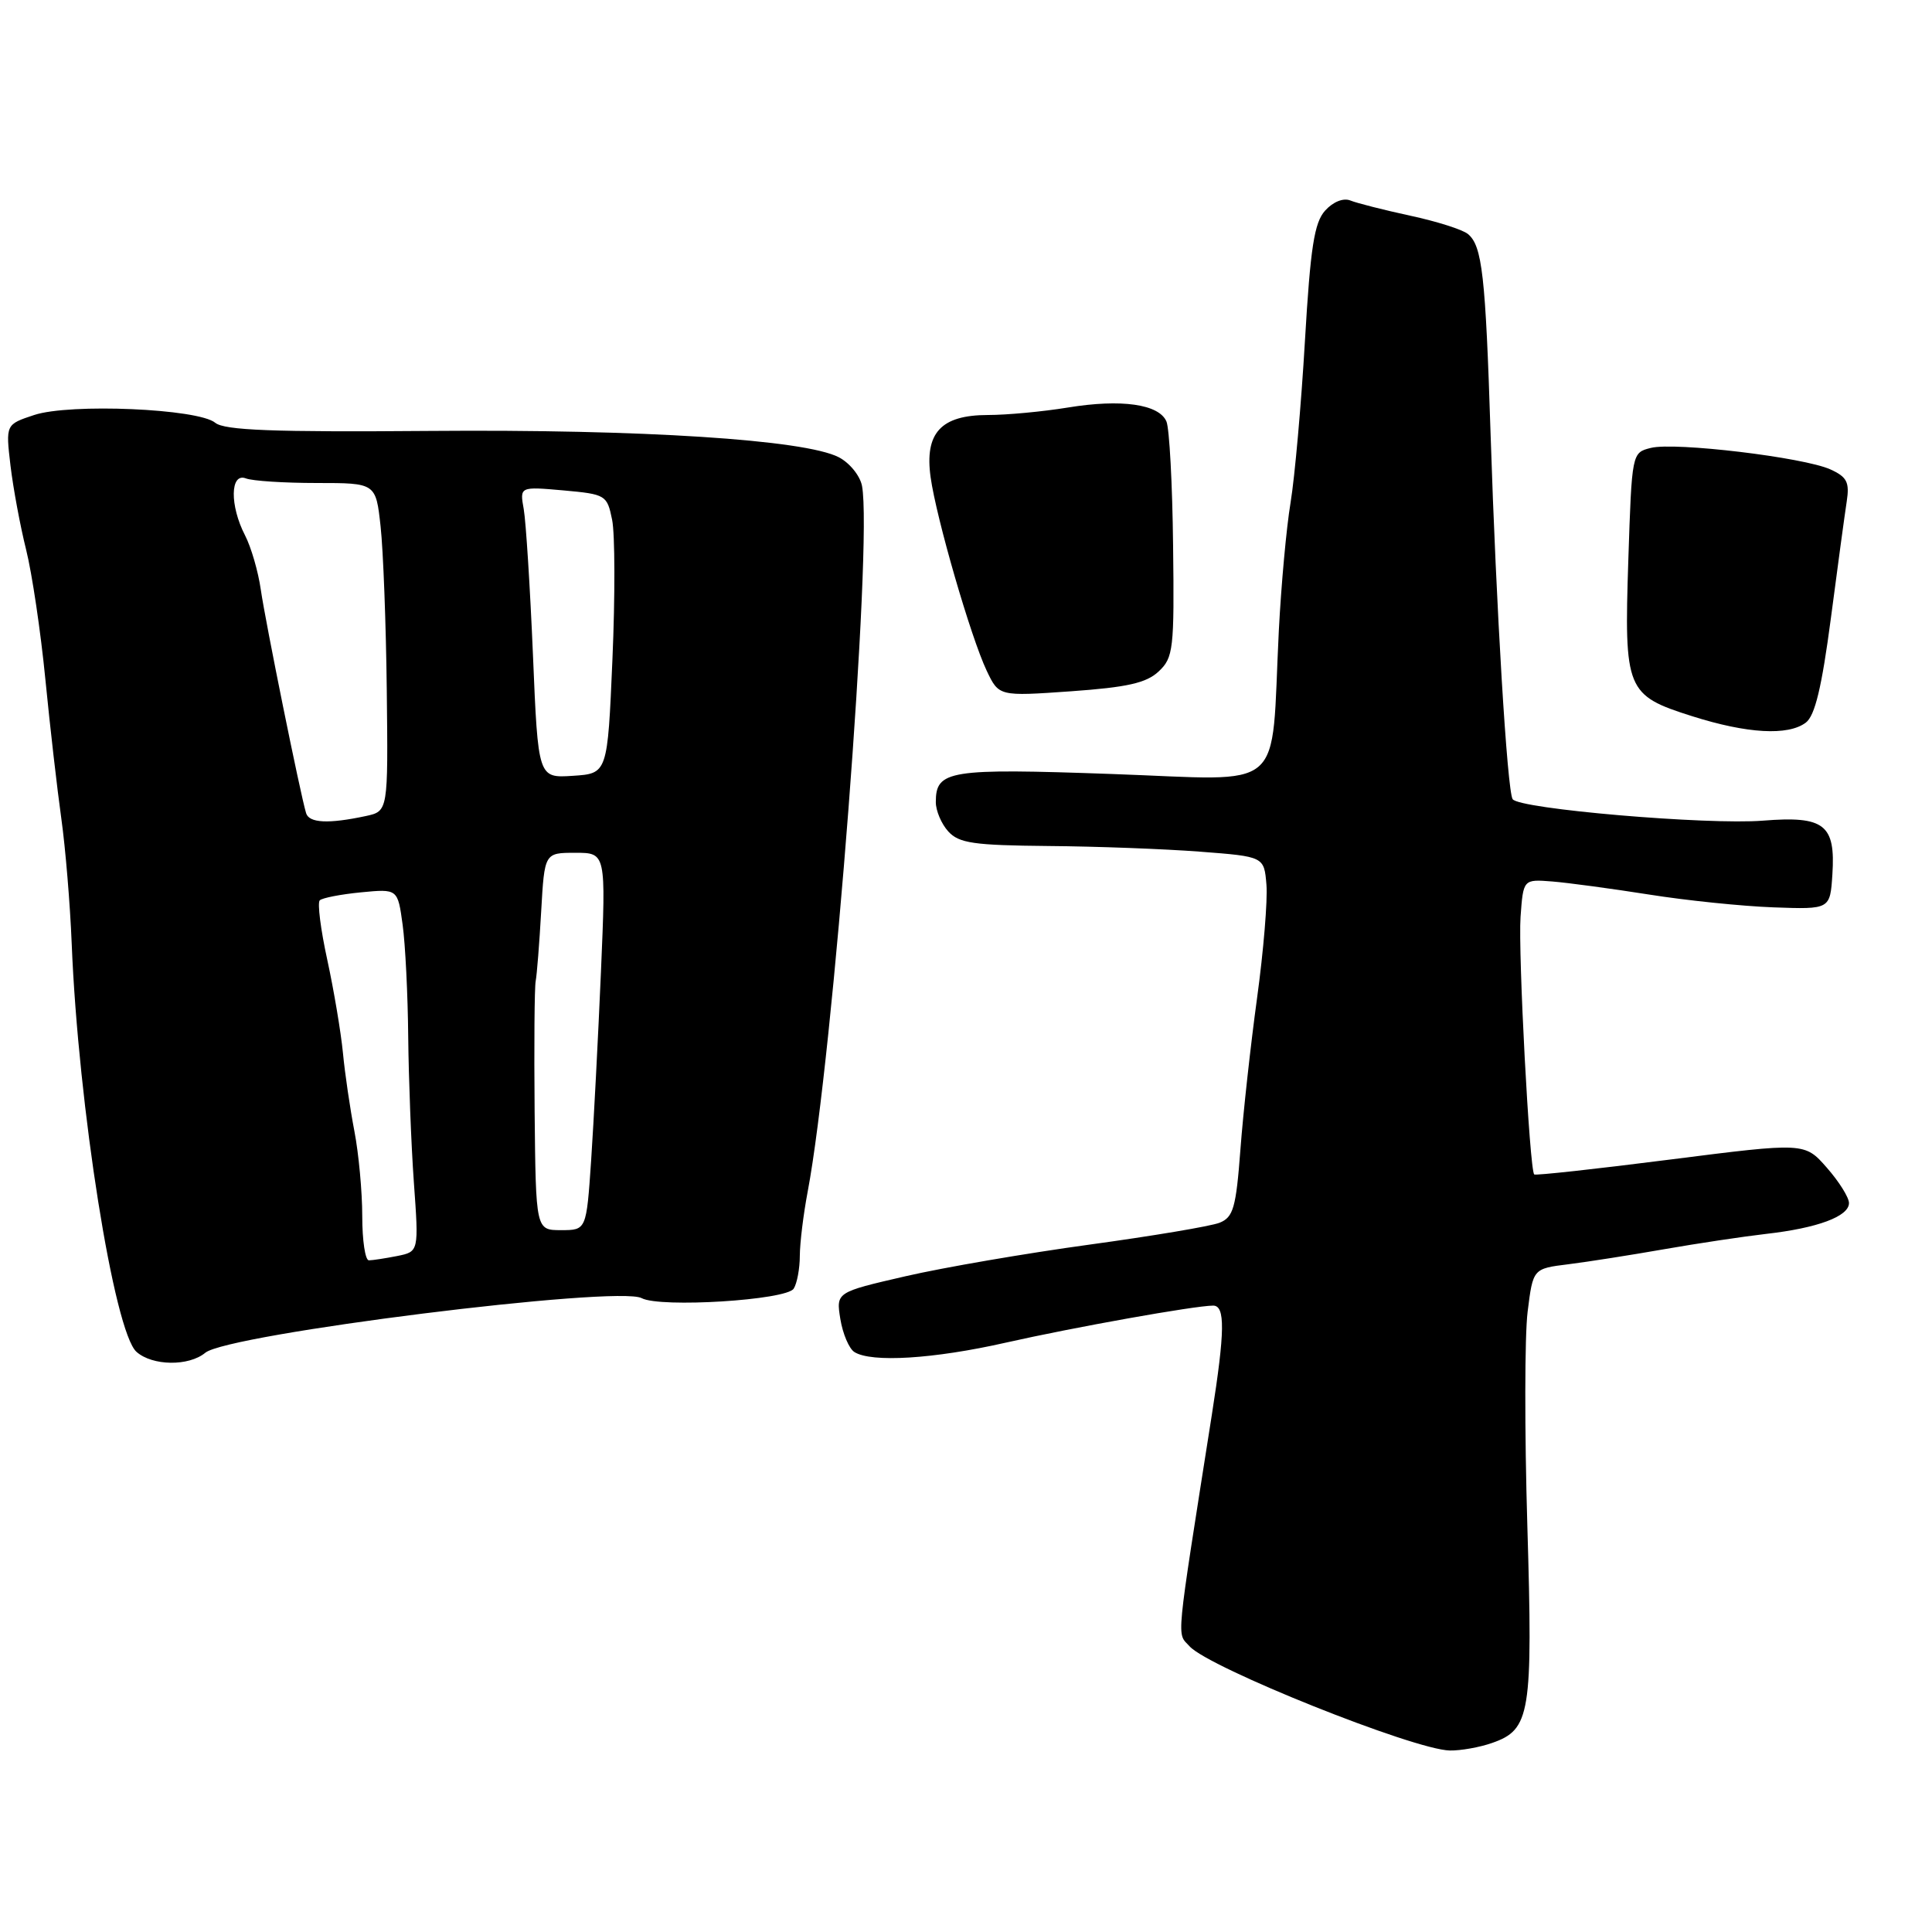 <?xml version="1.0" encoding="UTF-8" standalone="no"?>
<!DOCTYPE svg PUBLIC "-//W3C//DTD SVG 1.1//EN" "http://www.w3.org/Graphics/SVG/1.1/DTD/svg11.dtd" >
<svg xmlns="http://www.w3.org/2000/svg" xmlns:xlink="http://www.w3.org/1999/xlink" version="1.1" viewBox="0 0 256 256">
 <g >
 <path fill="currentColor"
d=" M 197.71 230.95 C 202.79 229.18 203.12 227.13 202.38 202.15 C 202.01 189.69 202.02 176.94 202.42 173.80 C 203.13 168.10 203.13 168.10 207.82 167.52 C 210.39 167.20 216.10 166.30 220.50 165.53 C 224.90 164.76 230.97 163.85 234.00 163.50 C 240.82 162.73 245.00 161.18 245.00 159.41 C 245.00 158.67 243.68 156.56 242.06 154.72 C 239.13 151.38 239.13 151.38 221.35 153.64 C 211.57 154.89 203.44 155.78 203.29 155.62 C 202.67 155.00 201.15 126.21 201.48 121.50 C 201.84 116.50 201.84 116.50 205.67 116.80 C 207.78 116.97 213.55 117.75 218.50 118.53 C 223.45 119.32 230.88 120.08 235.00 120.23 C 242.50 120.50 242.50 120.50 242.80 115.87 C 243.23 109.25 241.74 108.09 233.61 108.74 C 226.25 109.33 201.23 107.19 200.43 105.89 C 199.71 104.73 198.25 80.53 197.51 57.50 C 196.84 36.48 196.40 32.57 194.51 31.01 C 193.80 30.42 190.36 29.33 186.86 28.58 C 183.36 27.82 179.80 26.92 178.94 26.57 C 178.01 26.19 176.65 26.73 175.59 27.90 C 174.15 29.49 173.64 32.75 172.91 45.18 C 172.42 53.61 171.56 63.23 171.01 66.58 C 170.45 69.92 169.76 77.57 169.45 83.58 C 168.36 105.44 170.75 103.38 147.37 102.56 C 125.69 101.79 124.00 102.06 124.00 106.29 C 124.00 107.42 124.74 109.17 125.65 110.17 C 127.07 111.73 129.02 112.01 138.90 112.10 C 145.28 112.15 154.32 112.49 159.00 112.85 C 167.50 113.50 167.50 113.50 167.81 117.23 C 167.98 119.28 167.42 126.03 166.57 132.23 C 165.72 138.43 164.72 147.48 164.36 152.34 C 163.78 160.05 163.42 161.29 161.60 162.02 C 160.44 162.48 152.68 163.78 144.35 164.92 C 136.01 166.06 125.05 167.94 119.98 169.11 C 110.78 171.23 110.78 171.23 111.35 174.78 C 111.67 176.74 112.51 178.71 113.21 179.15 C 115.46 180.58 123.72 180.07 133.26 177.91 C 142.35 175.86 158.30 173.01 160.75 173.00 C 162.36 173.00 162.32 176.37 160.57 187.50 C 155.71 218.42 155.91 216.25 157.63 218.15 C 160.20 220.99 187.36 231.86 192.10 231.95 C 193.53 231.98 196.06 231.53 197.71 230.95 Z  M 27.20 179.25 C 30.19 176.76 81.83 170.30 85.02 172.01 C 87.47 173.32 104.21 172.28 105.17 170.75 C 105.61 170.06 105.98 168.10 105.98 166.39 C 105.99 164.67 106.46 160.86 107.02 157.91 C 110.39 140.14 115.65 71.84 114.22 64.38 C 113.96 63.03 112.57 61.32 111.13 60.58 C 106.61 58.26 85.07 56.87 57.03 57.10 C 36.15 57.27 29.74 57.02 28.52 56.02 C 26.27 54.15 9.28 53.42 4.53 54.99 C 0.75 56.24 0.75 56.24 1.39 61.70 C 1.75 64.70 2.68 69.71 3.46 72.83 C 4.24 75.95 5.39 83.67 6.01 90.00 C 6.63 96.33 7.59 104.65 8.13 108.50 C 8.67 112.35 9.29 119.79 9.50 125.02 C 10.37 146.62 15.12 176.51 18.09 179.13 C 20.20 181.00 25.01 181.06 27.20 179.25 Z  M 239.28 95.75 C 240.49 94.84 241.39 91.08 242.59 82.00 C 243.49 75.12 244.44 68.13 244.70 66.45 C 245.09 63.90 244.74 63.20 242.54 62.20 C 239.03 60.60 221.93 58.55 218.75 59.35 C 216.23 59.98 216.23 59.99 215.76 74.24 C 215.20 91.48 215.47 92.13 224.25 94.91 C 231.52 97.21 236.93 97.52 239.28 95.75 Z  M 153.53 88.97 C 155.48 87.14 155.61 86.04 155.44 72.25 C 155.35 64.14 154.95 56.76 154.56 55.85 C 153.58 53.55 148.57 52.84 141.50 54.00 C 138.20 54.54 133.43 54.99 130.90 54.99 C 124.67 55.00 122.50 57.36 123.31 63.23 C 124.07 68.67 128.63 84.42 130.74 88.87 C 132.36 92.27 132.36 92.27 141.90 91.60 C 149.38 91.07 151.90 90.50 153.53 88.97 Z  M 48.00 161.14 C 48.00 157.91 47.53 152.85 46.96 149.89 C 46.39 146.92 45.70 142.25 45.44 139.50 C 45.17 136.75 44.24 131.21 43.37 127.20 C 42.49 123.18 42.04 119.63 42.37 119.30 C 42.69 118.98 45.15 118.50 47.83 118.24 C 52.70 117.77 52.70 117.77 53.35 122.53 C 53.71 125.14 54.04 131.83 54.09 137.39 C 54.15 142.95 54.48 151.63 54.84 156.68 C 55.50 165.85 55.50 165.85 52.62 166.43 C 51.04 166.74 49.36 167.00 48.88 167.00 C 48.39 167.00 48.00 164.36 48.00 161.14 Z  M 70.84 147.25 C 70.76 138.59 70.82 130.82 70.98 130.00 C 71.14 129.18 71.47 125.01 71.71 120.75 C 72.15 113.00 72.15 113.00 76.23 113.00 C 80.30 113.00 80.30 113.00 79.63 128.75 C 79.26 137.41 78.67 148.66 78.33 153.75 C 77.70 163.00 77.70 163.00 74.35 163.00 C 71.00 163.00 71.00 163.00 70.84 147.25 Z  M 40.56 107.75 C 39.80 105.26 35.17 82.39 34.56 78.15 C 34.22 75.75 33.28 72.51 32.47 70.94 C 30.43 67.00 30.49 62.59 32.58 63.39 C 33.45 63.73 37.68 64.00 41.98 64.00 C 49.80 64.00 49.80 64.00 50.43 69.75 C 50.78 72.91 51.15 82.70 51.25 91.50 C 51.43 107.49 51.43 107.49 48.47 108.13 C 43.52 109.19 40.96 109.06 40.56 107.75 Z  M 70.62 86.80 C 70.24 77.83 69.69 69.14 69.40 67.48 C 68.86 64.47 68.86 64.47 74.65 64.98 C 80.27 65.49 80.44 65.59 81.11 68.88 C 81.49 70.73 81.51 79.06 81.15 87.38 C 80.50 102.50 80.50 102.50 75.90 102.80 C 71.30 103.10 71.30 103.10 70.62 86.80 Z "/>
</g>
</svg>